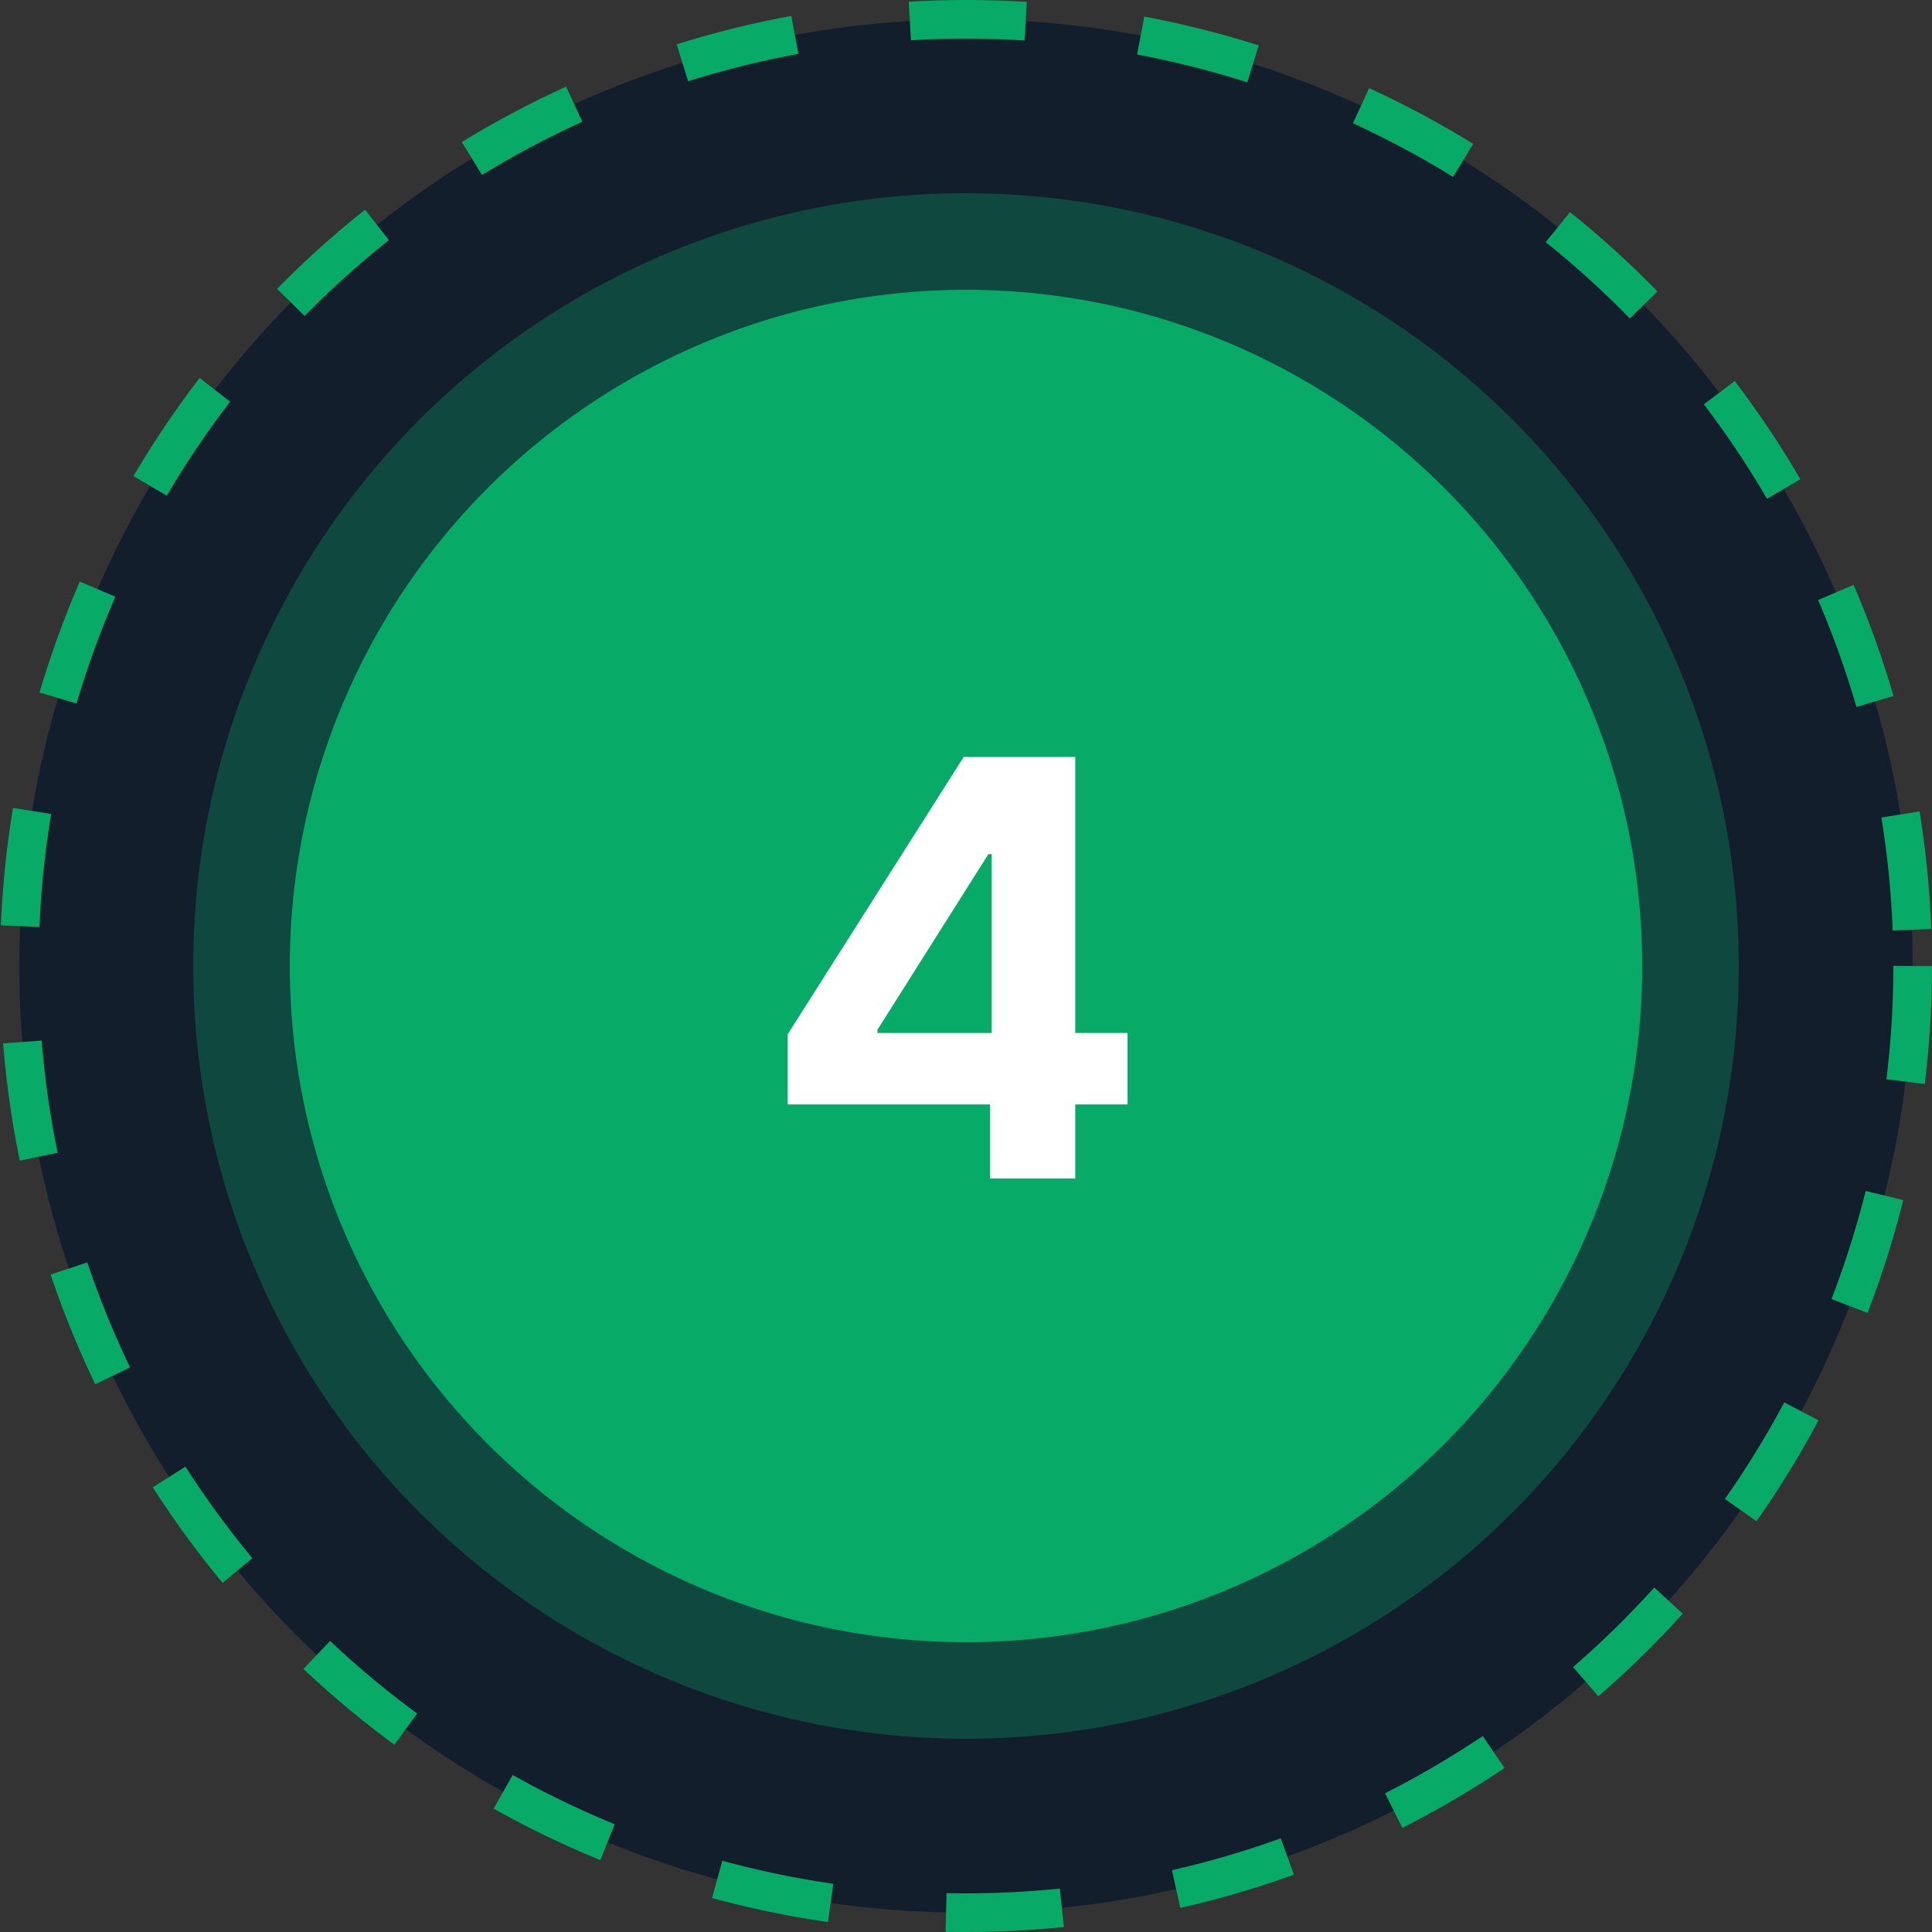 <svg width="100%" height="100%" viewBox="0 0 100 100" fill="none"
    xmlns="http://www.w3.org/2000/svg">
    <rect x="0" y="0" width="100" height="100" fill="#333333" stroke="none"/>
    <circle cx="50" cy="50" r="49" fill="#121E2C" stroke="#07AB67" stroke-width="2" stroke-dasharray="6 6"></circle>
    <circle cx="50" cy="50" r="40" fill="#07AB67" fill-opacity="0.3"></circle>
    <circle cx="50" cy="50" r="35" fill="#07AB67"></circle>
    <path d="M40.772 57.165V53.532L49.881 39.182H53.013V44.21H51.159L45.417 53.298V53.468H58.361V57.165H40.772ZM51.245 61V56.057L51.33 54.448V39.182H55.655V61H51.245Z" fill="white"></path>
</svg>